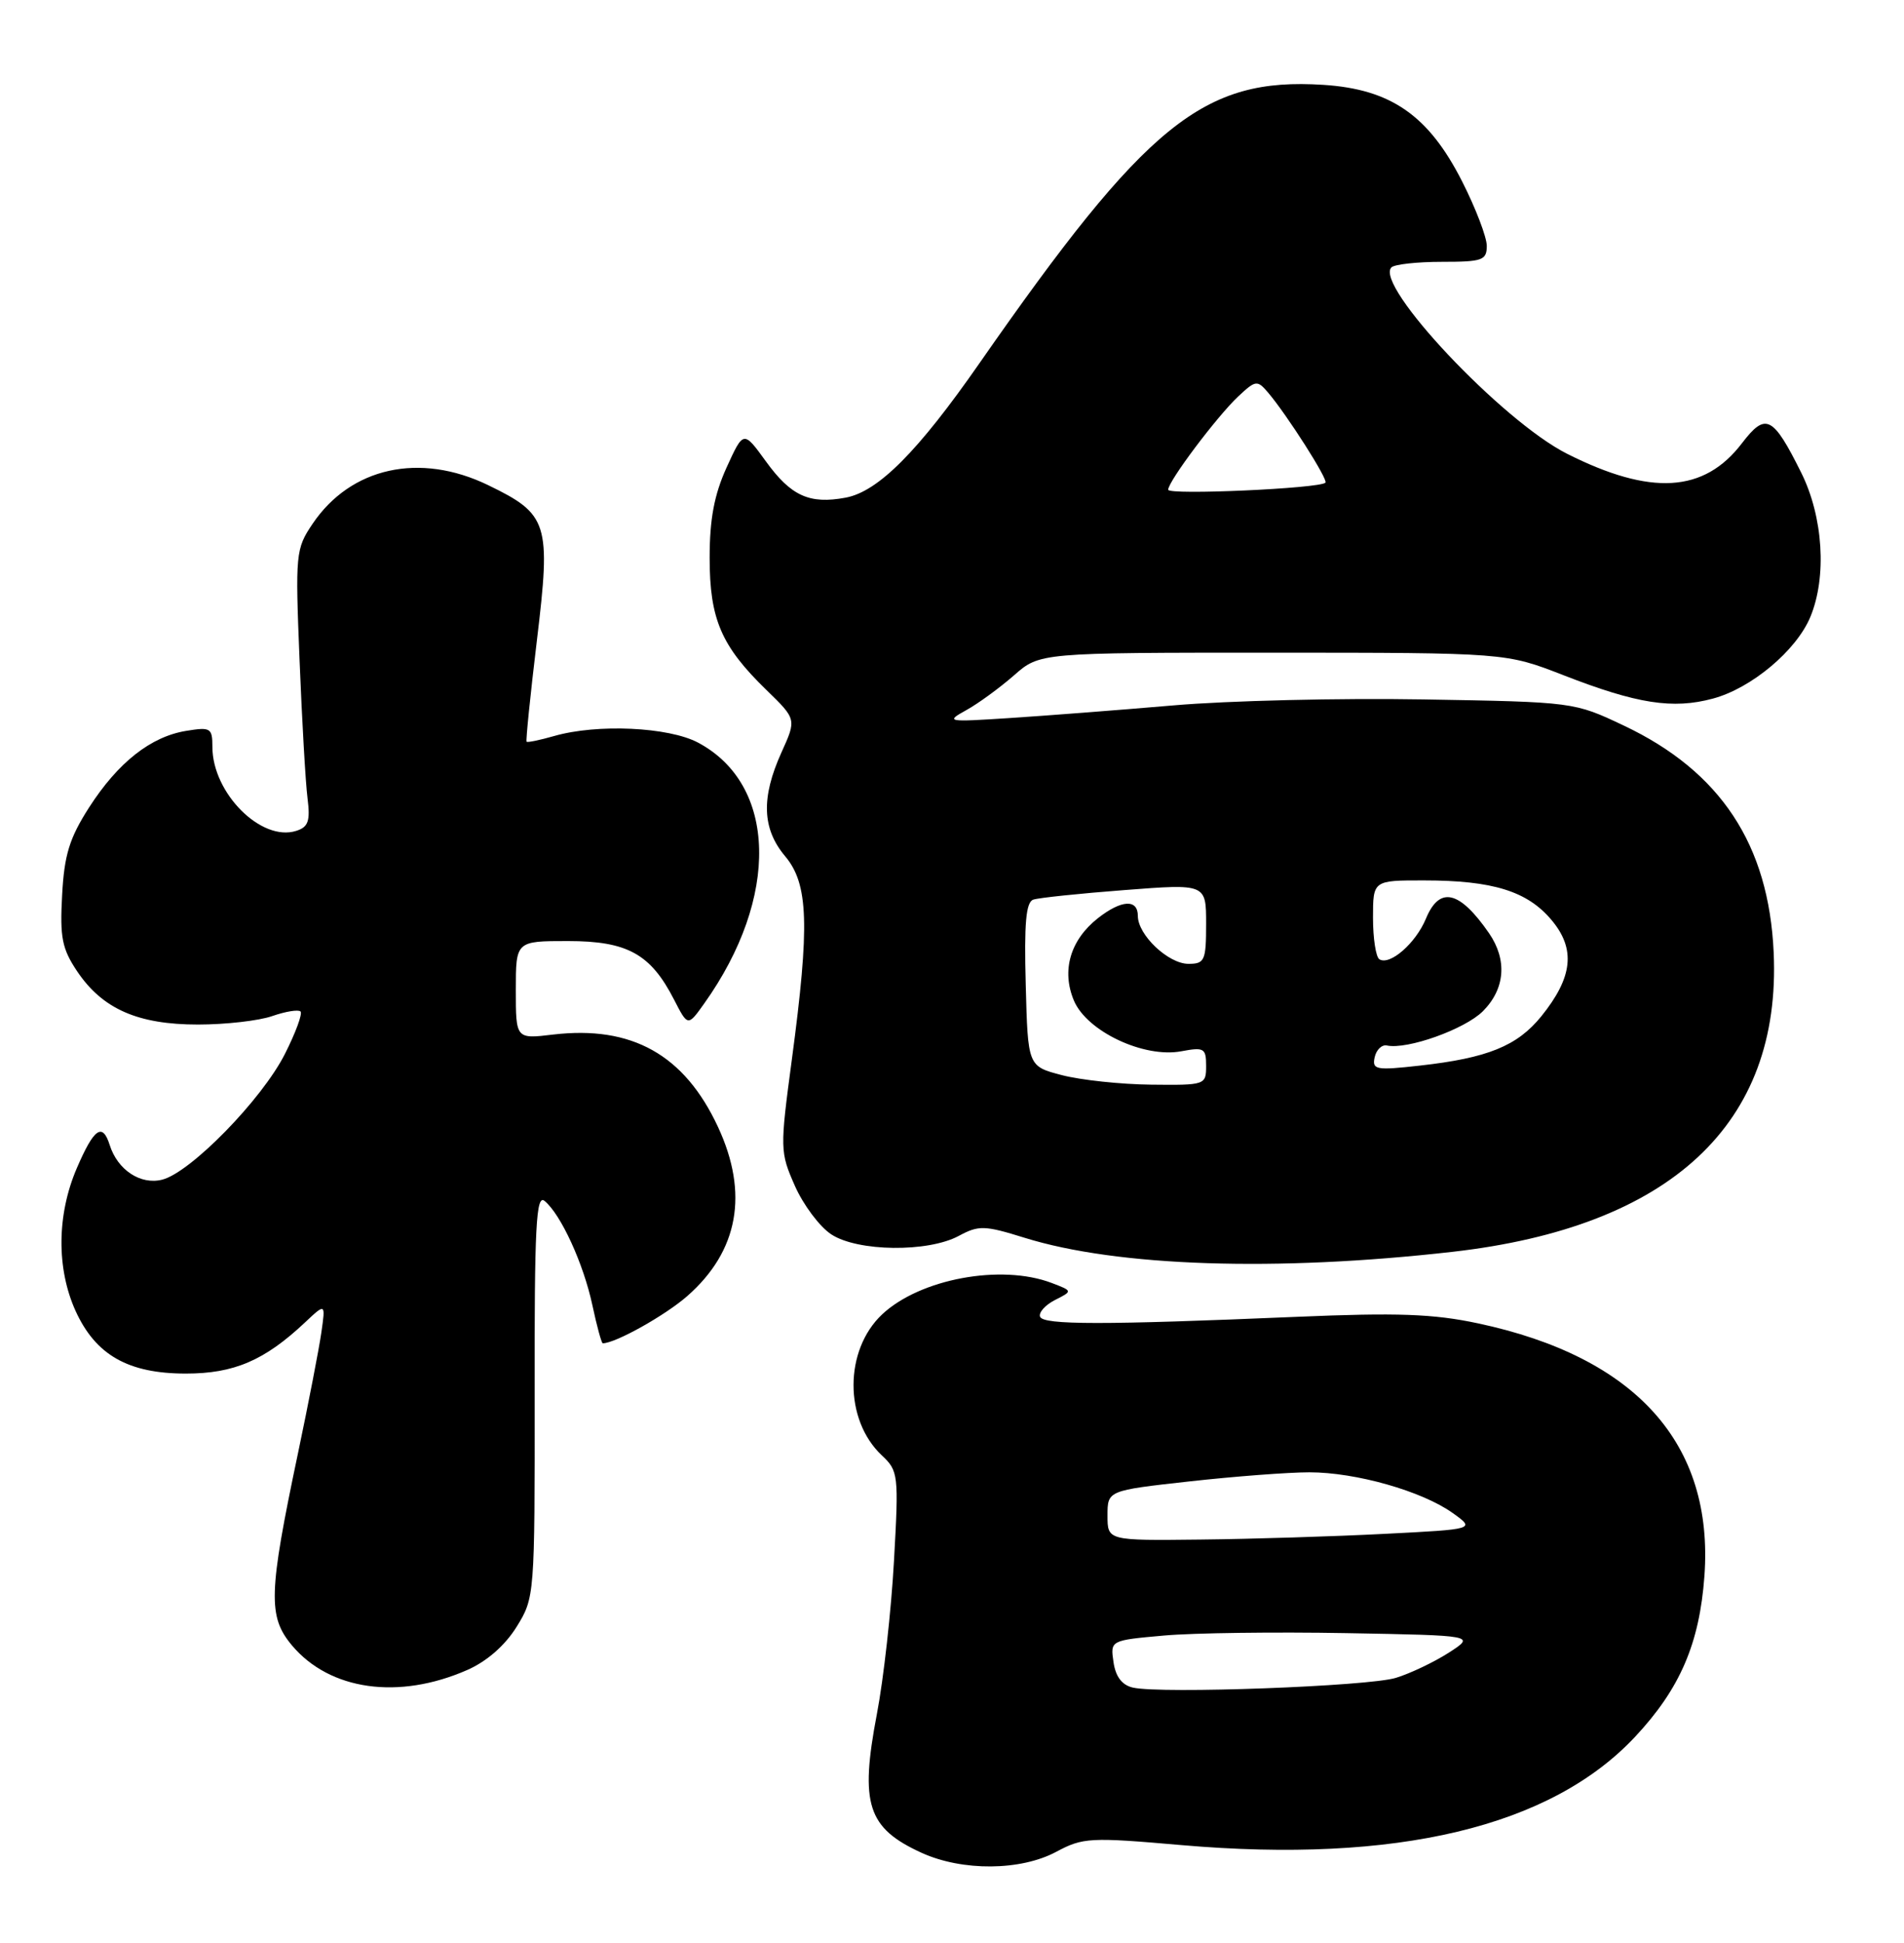 <?xml version="1.0" encoding="UTF-8" standalone="no"?>
<!DOCTYPE svg PUBLIC "-//W3C//DTD SVG 1.1//EN" "http://www.w3.org/Graphics/SVG/1.1/DTD/svg11.dtd" >
<svg xmlns="http://www.w3.org/2000/svg" xmlns:xlink="http://www.w3.org/1999/xlink" version="1.1" viewBox="0 0 251 256">
 <g >
 <path fill="currentColor"
d=" M 139.25 244.00 C 142.76 242.12 143.72 242.07 155.74 243.12 C 184.10 245.58 204.43 240.73 215.56 228.84 C 221.48 222.51 224.04 216.56 224.69 207.67 C 225.95 190.25 215.68 178.80 194.83 174.37 C 188.97 173.12 184.19 172.95 171.00 173.51 C 145.35 174.60 137.54 174.59 137.11 173.50 C 136.90 172.95 137.78 171.96 139.07 171.30 C 141.42 170.11 141.42 170.11 138.64 169.05 C 131.98 166.52 121.29 168.50 116.29 173.19 C 111.28 177.90 111.26 187.07 116.24 191.76 C 118.43 193.81 118.49 194.30 117.85 205.69 C 117.49 212.19 116.48 221.25 115.60 225.84 C 113.33 237.72 114.35 240.88 121.50 244.14 C 126.87 246.58 134.55 246.52 139.25 244.00 Z  M 61.59 220.05 C 64.17 218.92 66.57 216.82 68.09 214.38 C 70.48 210.53 70.50 210.30 70.48 183.81 C 70.45 161.54 70.67 157.31 71.80 158.25 C 73.95 160.03 76.92 166.51 78.09 171.97 C 78.68 174.74 79.30 177.00 79.46 177.00 C 81.13 177.00 87.69 173.33 90.61 170.77 C 97.35 164.85 98.73 157.25 94.65 148.49 C 90.22 138.97 83.29 135.10 72.91 136.32 C 68.00 136.91 68.00 136.91 68.00 130.45 C 68.00 124.00 68.00 124.00 74.87 124.00 C 82.70 124.00 85.77 125.69 88.86 131.72 C 90.68 135.26 90.68 135.26 92.84 132.22 C 102.80 118.24 102.44 103.39 92.02 97.85 C 88.13 95.79 78.74 95.35 73.06 96.98 C 71.17 97.52 69.54 97.86 69.42 97.73 C 69.30 97.60 69.91 91.59 70.78 84.36 C 72.64 68.93 72.28 67.76 64.34 63.92 C 55.33 59.56 46.23 61.57 41.20 69.03 C 38.98 72.32 38.92 72.97 39.49 86.97 C 39.81 94.96 40.28 103.16 40.54 105.18 C 40.92 108.19 40.64 108.98 39.05 109.48 C 34.44 110.95 28.00 104.50 28.00 98.42 C 28.00 95.92 27.76 95.78 24.56 96.30 C 19.87 97.06 15.56 100.46 11.74 106.40 C 9.16 110.43 8.47 112.64 8.19 117.94 C 7.88 123.53 8.18 125.02 10.18 128.00 C 13.52 132.95 18.17 135.00 26.10 135.00 C 29.73 135.00 34.14 134.50 35.90 133.88 C 37.66 133.27 39.33 133.00 39.62 133.28 C 39.90 133.57 38.97 136.09 37.55 138.89 C 34.52 144.88 25.12 154.50 21.38 155.44 C 18.52 156.16 15.50 154.16 14.46 150.87 C 13.51 147.87 12.39 148.66 10.12 153.94 C 7.49 160.06 7.43 167.14 9.96 172.73 C 12.61 178.55 16.90 180.99 24.50 180.99 C 30.85 180.99 34.87 179.27 40.21 174.25 C 42.92 171.70 42.92 171.70 42.36 175.60 C 42.05 177.74 40.67 184.90 39.28 191.50 C 35.39 209.95 35.30 213.01 38.50 216.82 C 43.49 222.74 52.56 224.01 61.59 220.05 Z  M 191.46 164.95 C 220.25 161.68 234.85 148.09 233.82 125.51 C 233.18 111.29 226.82 101.65 214.09 95.62 C 207.50 92.50 207.49 92.50 187.65 92.16 C 176.73 91.97 161.88 92.32 154.65 92.95 C 147.42 93.57 137.68 94.32 133.00 94.62 C 124.83 95.15 124.61 95.11 127.37 93.58 C 128.95 92.71 131.78 90.64 133.66 89.00 C 137.07 86.00 137.07 86.00 167.78 86.00 C 198.50 86.01 198.50 86.01 206.11 88.97 C 215.79 92.74 220.52 93.48 225.81 92.05 C 230.88 90.69 236.80 85.73 238.65 81.30 C 240.85 76.02 240.35 68.10 237.45 62.28 C 233.71 54.78 232.77 54.31 229.64 58.40 C 224.65 64.94 217.63 65.36 206.56 59.78 C 198.00 55.46 181.12 37.55 183.43 35.23 C 183.84 34.83 186.83 34.50 190.08 34.50 C 195.42 34.50 195.99 34.30 196.00 32.41 C 196.00 31.25 194.54 27.43 192.75 23.91 C 188.33 15.20 183.36 11.75 174.44 11.18 C 158.63 10.17 151.17 16.21 129.12 47.86 C 121.02 59.50 115.78 64.76 111.50 65.57 C 106.70 66.47 104.27 65.36 100.95 60.77 C 98.01 56.72 98.01 56.72 95.78 61.61 C 94.16 65.18 93.55 68.39 93.55 73.50 C 93.55 81.59 95.08 85.14 101.06 90.94 C 105.00 94.77 105.00 94.77 103.02 99.14 C 100.32 105.11 100.46 109.20 103.50 112.82 C 106.58 116.47 106.76 121.89 104.39 139.59 C 102.81 151.40 102.82 151.80 104.79 156.26 C 105.90 158.77 108.06 161.65 109.59 162.65 C 113.07 164.93 122.32 165.04 126.39 162.85 C 129.03 161.43 129.78 161.45 135.08 163.10 C 147.30 166.90 168.22 167.59 191.46 164.95 Z  M 149.36 222.37 C 147.92 222.05 147.07 220.94 146.79 219.01 C 146.37 216.14 146.37 216.14 153.43 215.51 C 157.32 215.16 168.15 215.02 177.50 215.19 C 194.50 215.50 194.50 215.50 191.00 217.76 C 189.07 219.00 185.93 220.50 184.00 221.09 C 180.35 222.20 153.09 223.21 149.36 222.37 Z  M 146.00 199.70 C 146.00 196.40 146.00 196.40 156.80 195.20 C 162.73 194.54 169.85 194.00 172.61 194.00 C 178.74 194.00 187.45 196.47 191.50 199.36 C 194.50 201.50 194.50 201.50 182.50 202.11 C 175.90 202.45 164.99 202.79 158.25 202.86 C 146.00 203.00 146.00 203.00 146.00 199.70 Z  M 140.00 141.67 C 135.50 140.50 135.50 140.50 135.22 129.73 C 135.00 121.65 135.25 118.86 136.22 118.54 C 136.92 118.30 142.34 117.73 148.25 117.28 C 159.00 116.45 159.00 116.45 159.00 121.73 C 159.00 126.58 158.81 127.00 156.67 127.00 C 154.02 127.00 150.00 123.20 150.00 120.69 C 150.00 118.43 147.83 118.56 144.73 120.99 C 141.09 123.86 139.91 127.89 141.57 131.84 C 143.28 135.90 150.80 139.45 155.74 138.52 C 158.73 137.96 159.00 138.12 159.00 140.45 C 159.00 142.96 158.87 143.00 151.75 142.92 C 147.76 142.88 142.47 142.31 140.00 141.67 Z  M 181.22 139.31 C 181.44 138.31 182.17 137.62 182.83 137.76 C 185.52 138.33 193.10 135.62 195.48 133.25 C 198.42 130.31 198.72 126.49 196.30 122.97 C 192.41 117.34 189.77 116.72 187.98 121.04 C 186.64 124.28 183.23 127.26 181.84 126.40 C 181.38 126.11 181.00 123.66 181.00 120.94 C 181.00 116.00 181.00 116.00 187.75 116.01 C 196.79 116.01 201.34 117.43 204.52 121.21 C 207.75 125.04 207.35 128.76 203.19 133.91 C 200.01 137.83 196.12 139.41 187.17 140.41 C 181.38 141.06 180.86 140.96 181.22 139.31 Z  M 154.00 64.53 C 154.00 63.42 160.42 54.88 163.24 52.23 C 165.54 50.08 165.74 50.06 167.17 51.73 C 169.68 54.69 175.12 63.22 174.73 63.60 C 173.97 64.37 154.00 65.26 154.00 64.53 Z "/>
</g>
</svg>